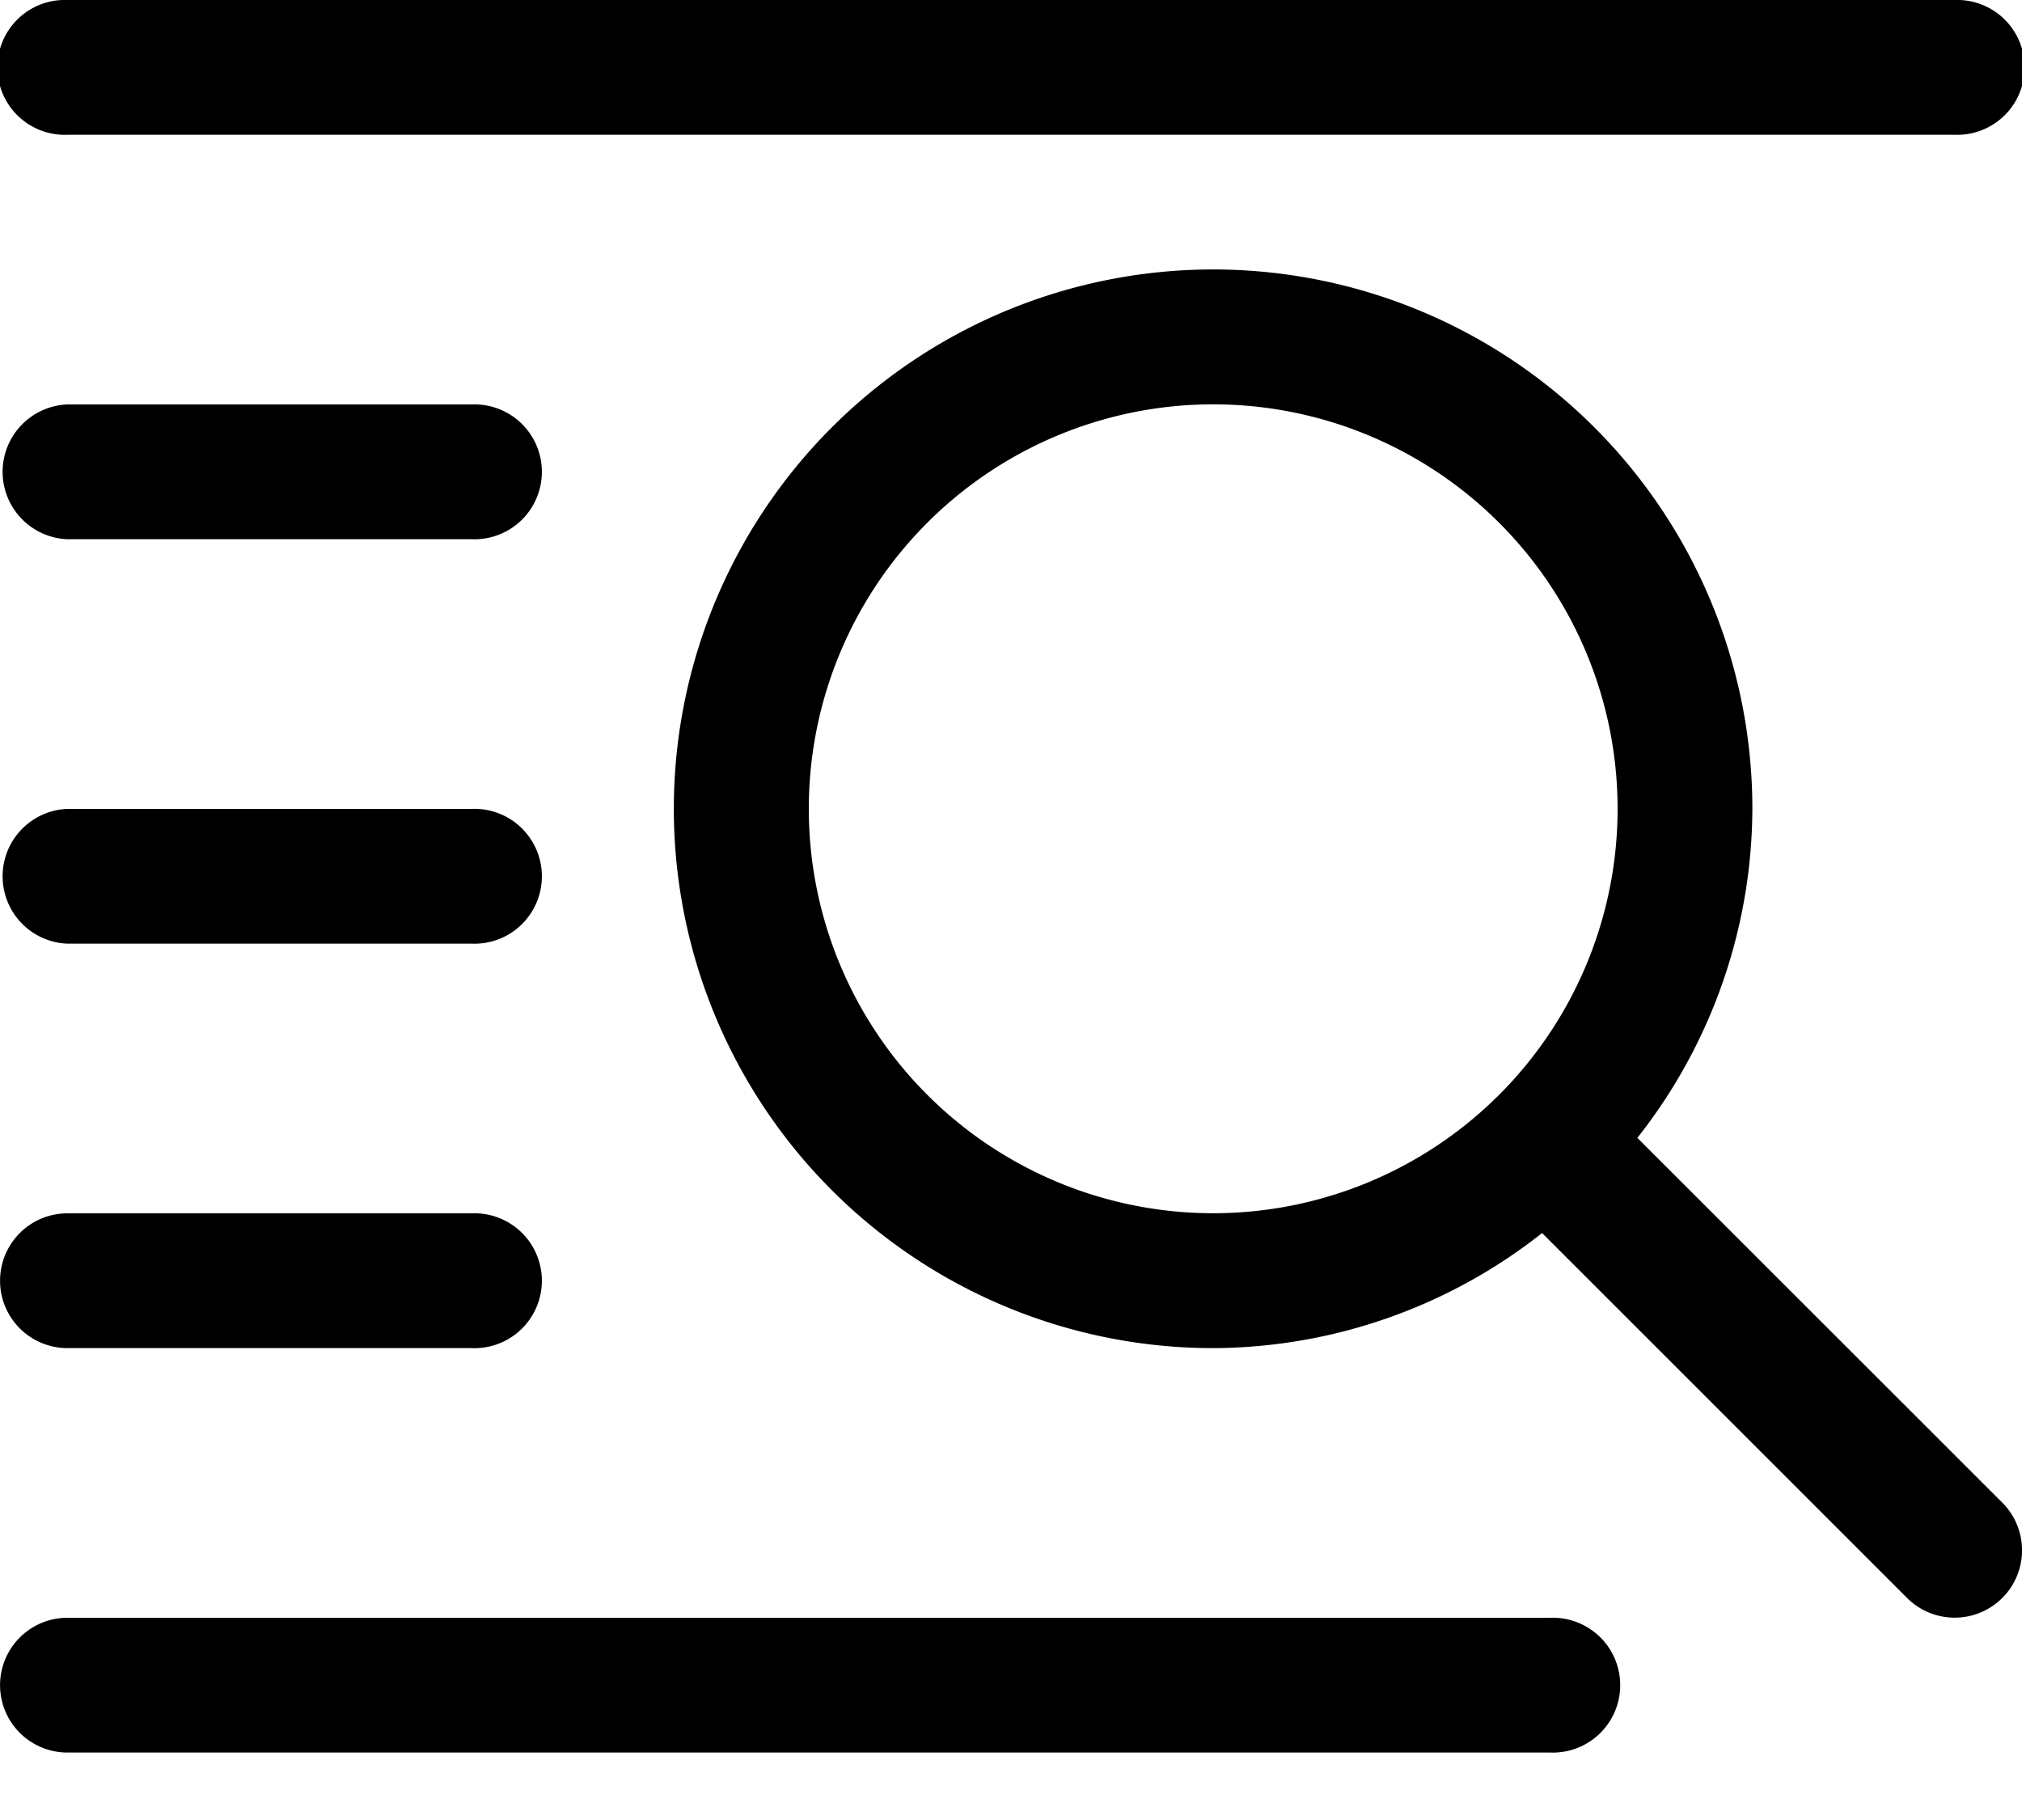 <svg xmlns="http://www.w3.org/2000/svg" fill="currentColor" viewBox="0 0 20 18" class="h-5 w-5"><path fill="curentColor" d="M16.196 11.253a5.28 5.28 0 0 0 1.137-3.254A5.334 5.334 0 1 0 12 13.333a5.28 5.28 0 0 0 3.253-1.138l3.61 3.609a.666.666 0 0 0 .942-.943l-3.61-3.608ZM8 7.999a4 4 0 1 1 8 0 4 4 0 0 1-8 0ZM19.333 0H.667a.667.667 0 1 0 0 1.333h18.666a.667.667 0 1 0 0-1.333ZM.667 9.333h4a.667.667 0 1 0 0-1.333h-4a.667.667 0 0 0 0 1.333ZM.667 13.333h4a.667.667 0 1 0 0-1.333h-4a.666.666 0 1 0 0 1.333ZM.667 17.333h14.666a.667.667 0 1 0 0-1.333H.667a.666.666 0 1 0 0 1.333ZM.667 5.333h4a.667.667 0 1 0 0-1.333h-4a.667.667 0 0 0 0 1.333Z"></path></svg>